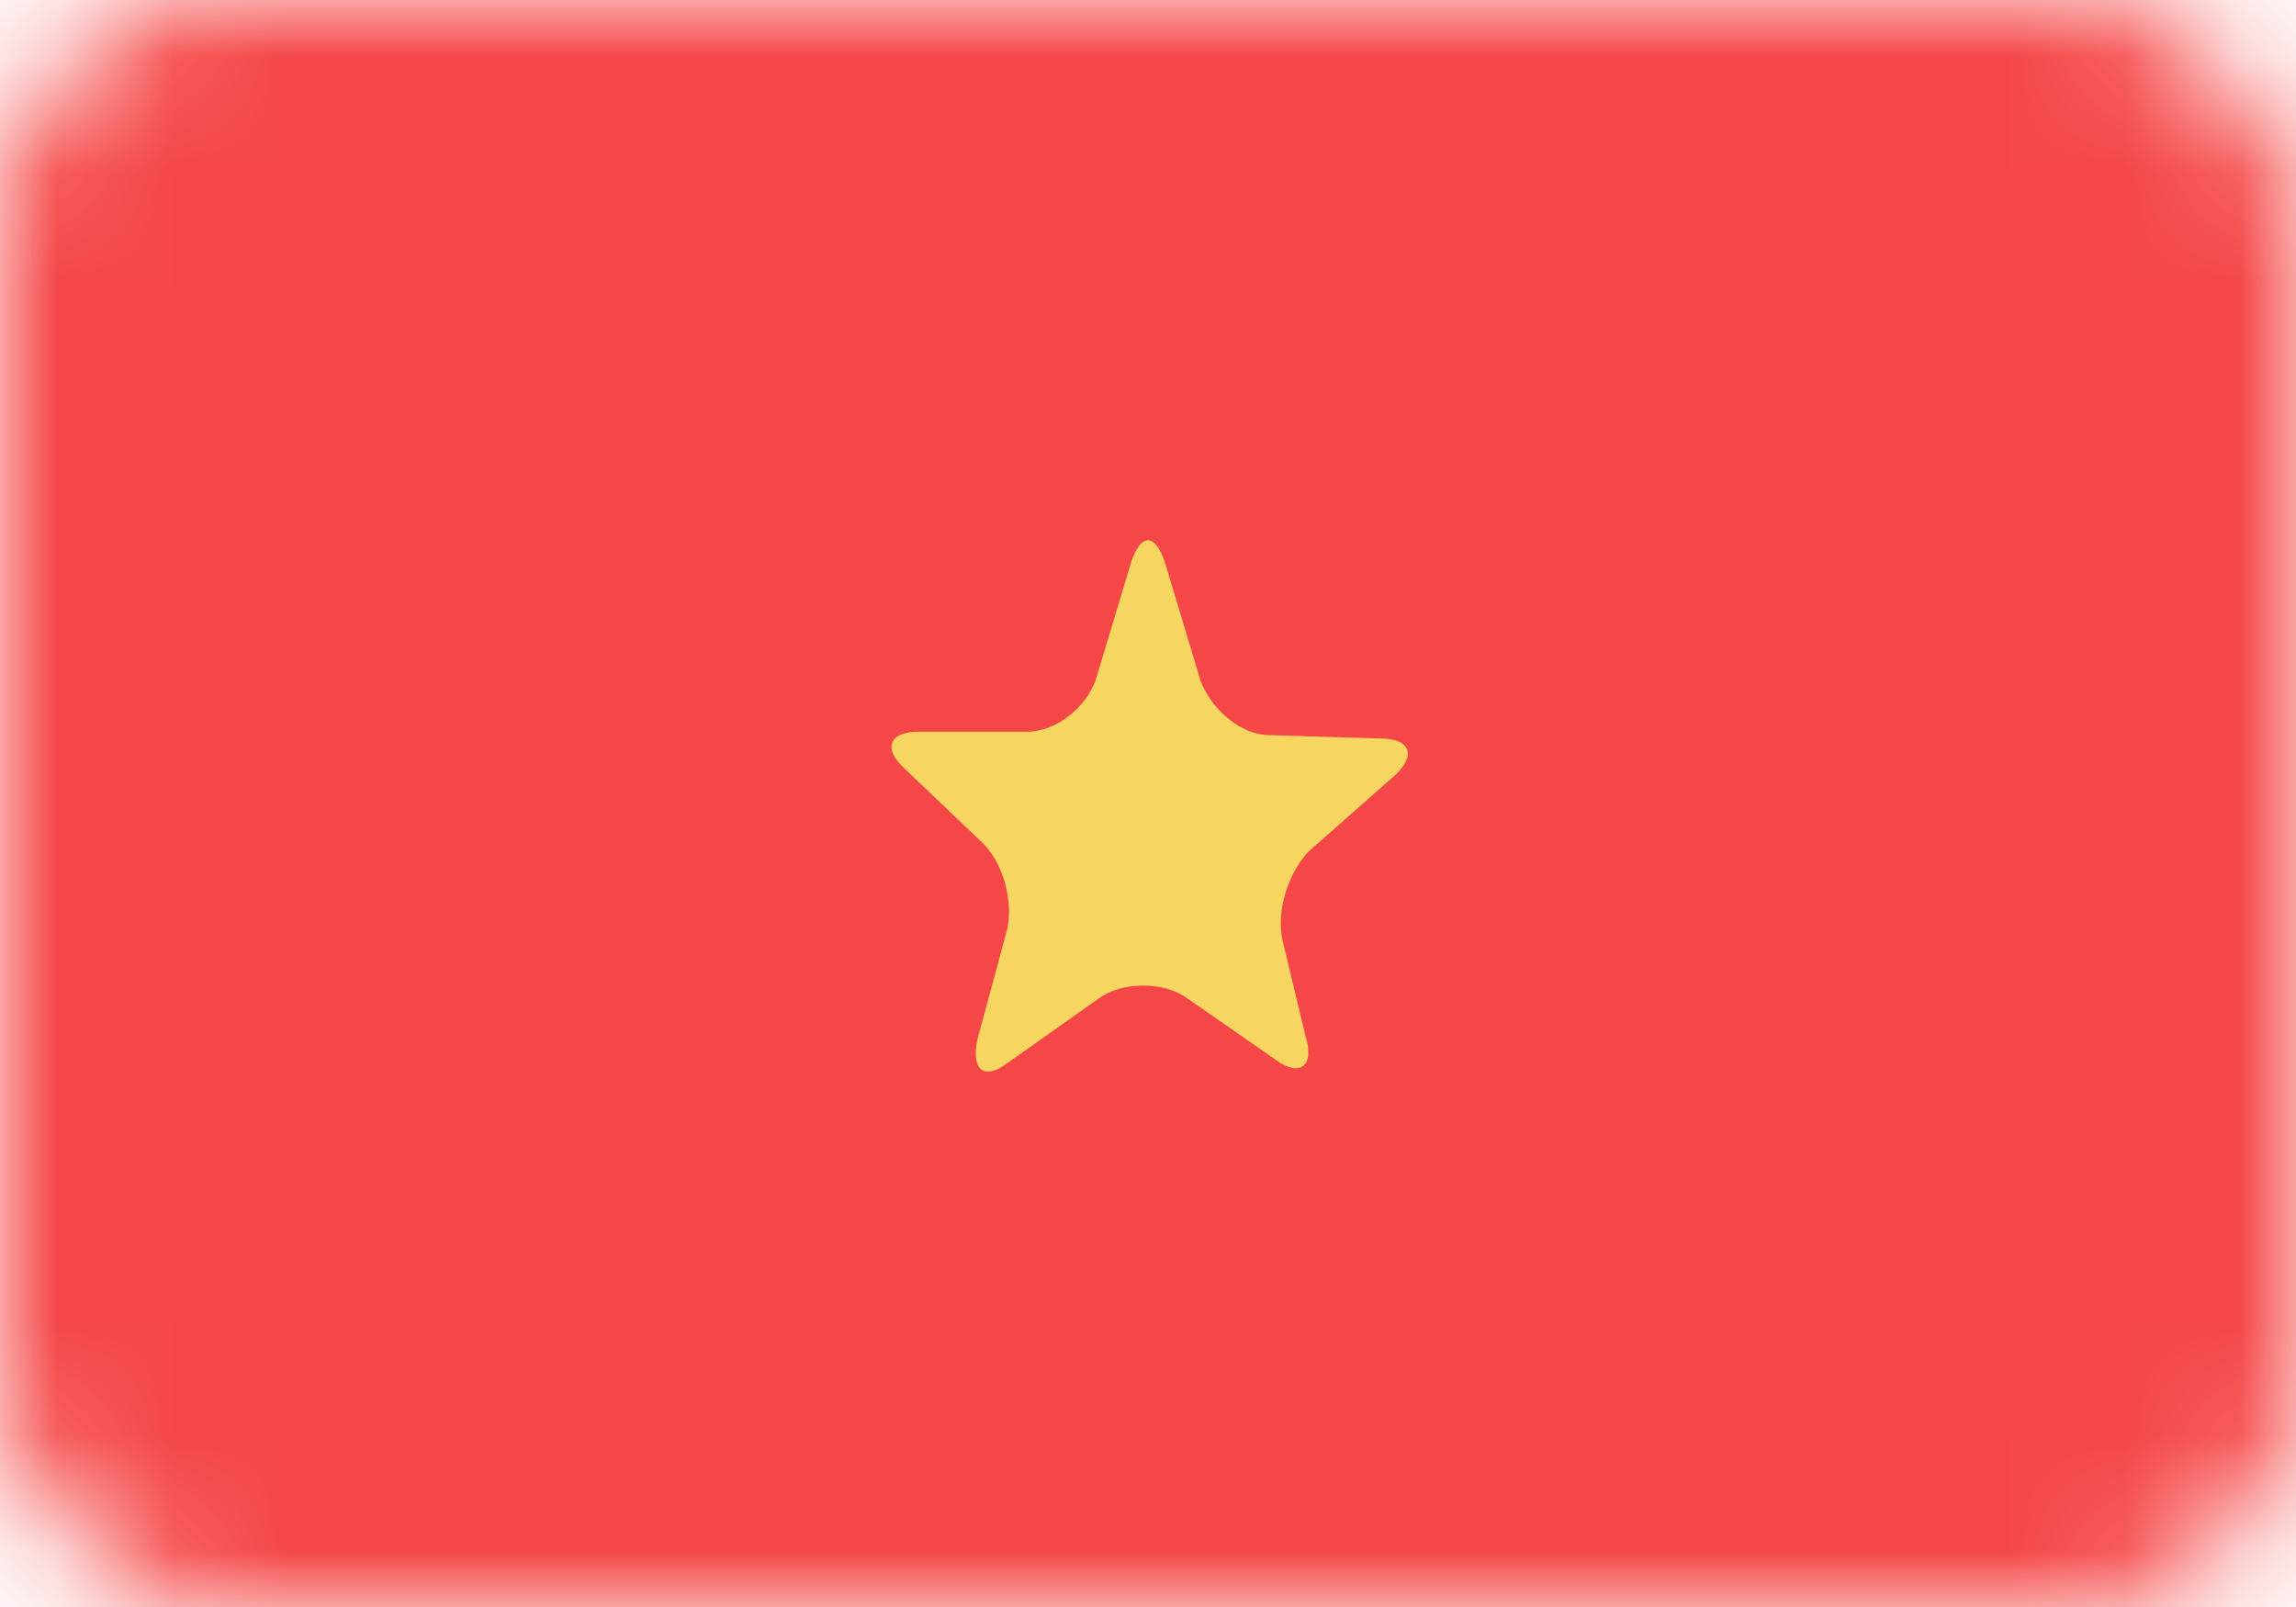 <svg width="20" height="14" viewBox="0 0 20 14" fill="none" xmlns="http://www.w3.org/2000/svg">
<mask id="mask0" mask-type="alpha" maskUnits="userSpaceOnUse" x="0" y="0" width="20" height="14">
<rect width="20" height="14" rx="2" fill="#C4C4C4"/>
</mask>
<g mask="url(#mask0)">
<path d="M20 0H0V14H20V0Z" fill="#F54747"/>
<path d="M12.029 6.434L11.057 6.404C10.8 6.404 10.543 6.166 10.457 5.928L10.143 4.885C10.057 4.647 9.943 4.647 9.857 4.885L9.543 5.928C9.457 6.166 9.2 6.375 8.943 6.375H8C7.743 6.375 7.686 6.524 7.886 6.702L8.543 7.328C8.743 7.507 8.829 7.864 8.772 8.102L8.514 9.055C8.457 9.324 8.572 9.413 8.772 9.264L9.572 8.698C9.772 8.549 10.143 8.549 10.343 8.698L11.114 9.234C11.315 9.383 11.457 9.294 11.372 9.026L11.172 8.192C11.114 7.924 11.229 7.596 11.4 7.417L12.143 6.762C12.343 6.583 12.286 6.434 12.029 6.434Z" fill="#F6D660"/>
</g>
</svg>
